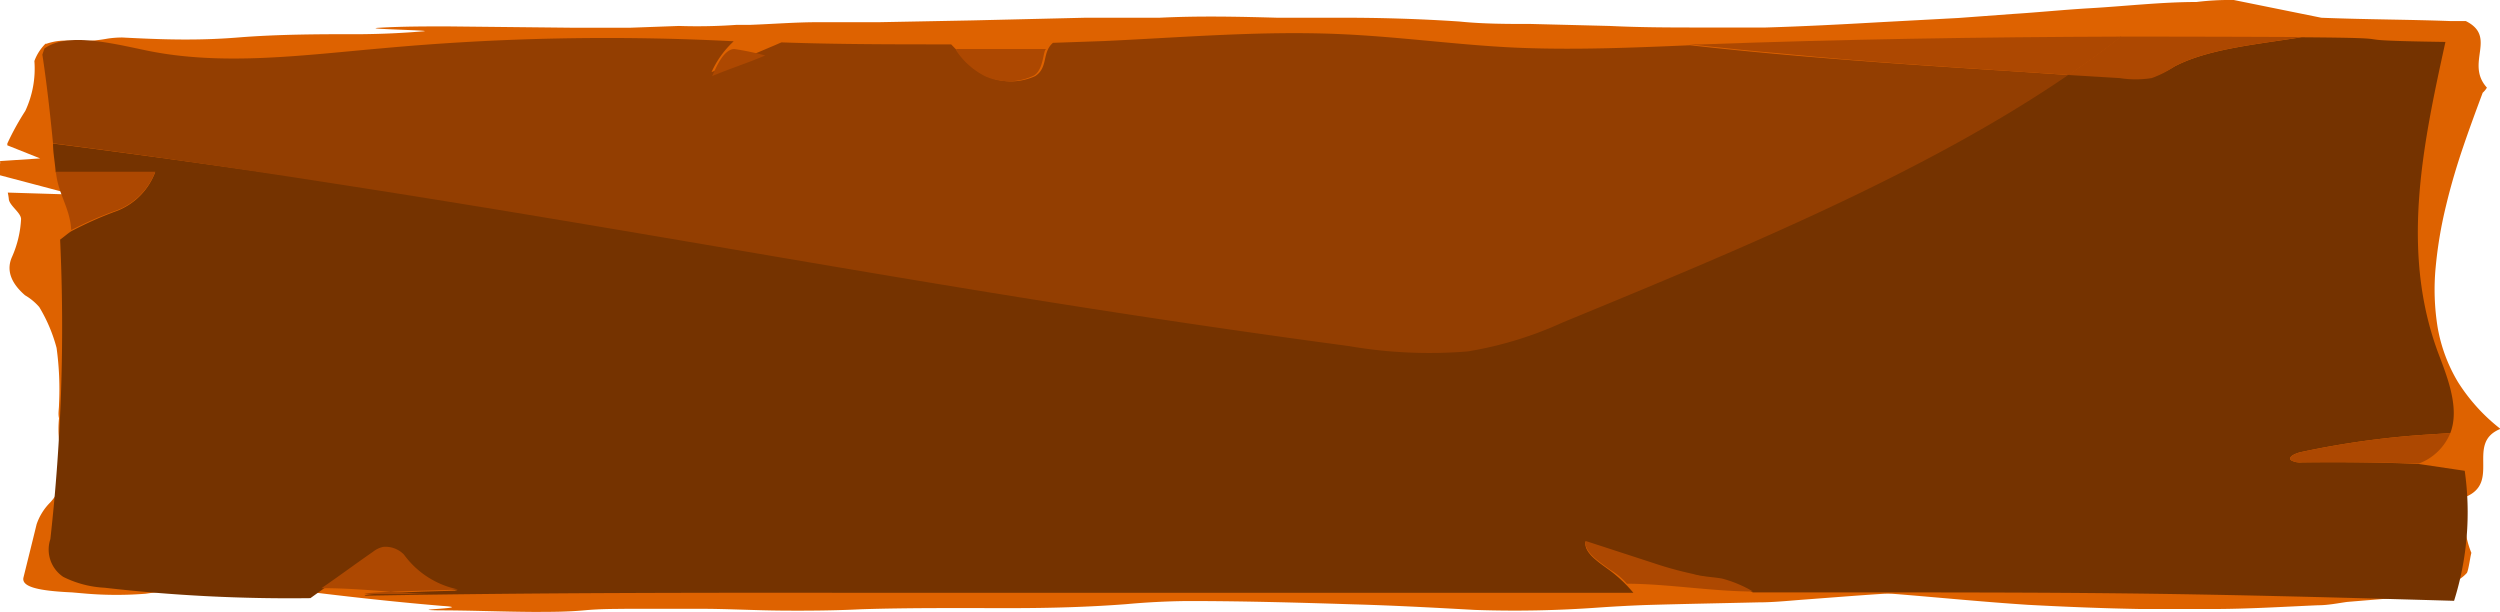 <svg xmlns="http://www.w3.org/2000/svg" preserveAspectRatio="none" viewBox="0 0 112.68 27.59"><defs><style>.cls-3{fill:#ad4801}</style></defs><path d="M100.68 0A12.31 12.31 0 0 0 99 .09c-1.57 0-3.22.19-4.79.28-1.21.07-2.37.19-3.5.26l-2.43.18-3.53.19c-1.75.1-3.47.19-5.17.24h-2.83c-1.37 0-2.76 0-4.2-.07L69 1.08c-1.06 0-2.15 0-3.22-.11C64 .85 62.08.79 60.14.8H57.6c-1.79-.05-3.51-.09-5.36 0h-3.36l-5.06.12-4.18.08h-2.76c-1 0-2 .08-3.06.12h-.61a25.15 25.15 0 0 1-2.61.05l-2.2.08h-2.59l-5.64-.06c-1 0-2.05 0-3.07.06s2.9.12 1.87.17c-.84.07-1.72.11-2.6.12-1.9 0-3.79 0-5.65.15s-3.48.09-5.21 0a4.54 4.54 0 0 0-.66.05 7 7 0 0 1-1.57.11 2.62 2.62 0 0 0-1.18.12h-.05a2.14 2.14 0 0 0-.5.78A4.49 4.49 0 0 1 1.14 5a11.77 11.77 0 0 0-.81 1.47v.08l1.48.59L0 7.26a.34.34 0 0 1 0 .14v.5l3.29.87-2.94-.09A2.56 2.56 0 0 1 .4 9c.06.29.54.59.55.87a4.8 4.8 0 0 1-.4 1.69c-.27.58-.09 1.17.58 1.75a2.54 2.54 0 0 1 .64.53 7.06 7.06 0 0 1 .78 1.84 13.65 13.65 0 0 1 .11 2.55c0 .2-.05.41 0 .62a5.2 5.2 0 0 0 0 1c0 .26.33.52.33.78a2.86 2.86 0 0 1-.71 2 2.56 2.56 0 0 0-.63 1c-.19.78-.39 1.58-.59 2.39-.11.42.62.61 2.18.68l.69.06a16.64 16.64 0 0 0 2.64 0c.68-.1 1.39-.17 2.12-.22h3.85a15.31 15.31 0 0 1 1.83.19c1.82.22 3.67.42 5.57.58 1.57.1-1.81.17-.15.2 1.39 0 2.8.06 4.21.07.78 0 1.56 0 2.32-.07s1.29-.06 1.95-.07h3.34c1.11 0 2.39.07 3.59.08s2.43 0 3.63-.06c2.21-.07 4.49-.05 6.75-.05 1.76 0 3.51-.05 5.19-.18.87-.08 1.8-.13 2.74-.14 2.5 0 5 .07 7.52.15 1.82.05 3.63.15 5.44.25a52.38 52.38 0 0 0 5.63-.11 68.1 68.1 0 0 1 2.07-.11c1.68-.05 3.38-.08 5.07-.12.63 0 1.26-.06 1.87-.11 1.23-.09 2.45-.19 3.68-.27a4 4 0 0 1 .6 0c2 .16 4 .36 6 .49 1.68.09 3.39.16 5.11.19h3.18c1.6 0 3.2-.1 4.8-.17.45 0 .88-.09 1.31-.15 1.23-.1 2.46-.21 3.71-.28 1.77-.12-6.44-.2-4.66-.31a9.9 9.9 0 0 0 3.63-.62 2 2 0 0 1 .57-.06.45.45 0 0 1 .28.1 1.89 1.89 0 0 1 .16.36 1.89 1.89 0 0 0 1.18-.11 1.61 1.61 0 0 0 .53-.39c.08-.16.15-.74.2-.9a4.31 4.31 0 0 1-.27-2.25h-2.44c.82 0 1.63-.93 2.44-.27 1.62-.66 0-2.43 1.58-3.07a8.23 8.23 0 0 1-1.92-2.12 7.19 7.19 0 0 1-.91-2.45 10.61 10.61 0 0 1-.09-2.71 19.12 19.12 0 0 1 .47-2.79c.22-.92.49-1.82.78-2.67s.59-1.66.87-2.41a1 1 0 0 0 .19-.23c-1-1.11.49-2.28-.95-3h-.68c-1.84-.07-3.82-.07-5.83-.15z" fill="#de6200"/><path d="M103.74 20.84a.84.84 0 0 1-.47-.09c-.18-.15.18-.32.47-.38a39 39 0 0 1 5.79-.79l.91-.06c.41-1.06-.07-2.37-.5-3.49-1.77-4.63-.75-9.44.28-14.14-5.49-.08-1-.17-6.49-.21-2 .32-4.22.52-5.73 1.32a4.36 4.36 0 0 1-1 .46 4.59 4.59 0 0 1-1.44 0l-2.32-.14c-6.4 4.38-14.66 7.81-22.78 11.15a16.79 16.79 0 0 1-4.29 1.31 21.27 21.27 0 0 1-5.34-.24c-17.08-2.29-29.1-4.75-46-7.37C10.68 7.59 6.55 7 2.39 6.47c0 .43.09.86.12 1.3h4.48a3 3 0 0 1-1.7 1.73 16.06 16.06 0 0 0-2.09.93c-.18.12-.32.25-.49.37a86.17 86.17 0 0 1-.44 13.5 1.48 1.48 0 0 0 .58 1.7 4.67 4.67 0 0 0 1.86.49 73.3 73.3 0 0 0 9.28.47q1.39-1 2.82-2a1.1 1.1 0 0 1 .46-.22 1.15 1.15 0 0 1 .94.35 4 4 0 0 0 2.41 1.53c.3 0-4.28.09-4.18.23 7.76-.14 15.52-.14 23.29-.13h33.89a6.16 6.16 0 0 0-1.05-1c-.53-.39-1.18-.8-1.11-1.3l3.07 1a16.61 16.61 0 0 0 1.78.49c.44.09.89.14 1.32.25a5.56 5.56 0 0 1 1.37.54h2.18c13.15 0 16.3 0 29.43.38a13.27 13.27 0 0 0 .48-5.86l-2.09-.31a91.9 91.9 0 0 0-5.26-.07z" fill="#753300"/><path class="cls-3" d="M5.29 9.47A3 3 0 0 0 7 7.74H2.52c.09 1 .64 1.63.69 2.63.16-.12-.18.12 0 0a16.06 16.06 0 0 1 2.08-.9zm15.33 17.09A4 4 0 0 1 18.21 25a1.15 1.15 0 0 0-.94-.35 1.1 1.1 0 0 0-.46.22c-.95.66-1.39 1-2.32 1.64 2.15 0 3.8.31 5.94.27h-4c-.09-.13 4.49-.18 4.19-.22zm55.69-.69a16.61 16.61 0 0 1-1.78-.49l-3.07-1c-.07.5.58.91 1.11 1.3a3 3 0 0 1 .76.63c1.79 0 3.88.35 5.68.35a5.56 5.56 0 0 0-1.38-.58c-.43-.08-.88-.08-1.32-.21zm34.13-6.35l-.91.06a39 39 0 0 0-5.79.79c-.29.06-.65.23-.47.38a.84.84 0 0 0 .47.09c1.76 0 3.53 0 5.29.05a2.46 2.46 0 0 0 1.41-1.37zM95.58 1.65c-.75.6-1.54 1.17-2.36 1.73l2.32.14a4.59 4.59 0 0 0 1.44 0A4.36 4.36 0 0 0 98 3c1.53-.81 3.75-1 5.75-1.33q-4.08-.02-8.17-.02z"/><path d="M60.81 15.6a21.27 21.27 0 0 0 5.34.24 16.79 16.79 0 0 0 4.29-1.31c8.12-3.34 16.38-6.77 22.78-11.15L91 3.23c-3.47-.22-7-.45-10.4-.75-1.49-.13-3-.28-4.43-.44-2.6.11-5.2.22-7.79.11s-5.38-.51-8.14-.62c-3.5-.14-7 .16-10.48.32l-2.3.08c-.51.44-.2 1.11-.8 1.5a2.63 2.63 0 0 1-2.18 0 3.36 3.36 0 0 1-1.33-1.14L42.87 2c-2.55 0-5.1 0-7.65-.09l-.3.13-2.85 1.21a4.29 4.29 0 0 1 1-1.39 110.5 110.5 0 0 0-15.77.31c-3.59.31-7.3.83-10.77.09C5 1.94 3 1.45 2 2.19l-.09.27c.2 1.33.35 2.67.48 4 4.16.54 8.29 1.13 12.39 1.77 16.93 2.62 28.95 5.08 46.03 7.37z" fill="#933e01"/><path class="cls-3" d="M43.1 2.21v.07a3.41 3.41 0 0 0 1.33 1.17 2.62 2.62 0 0 0 2.18-.05c.46-.3.39-1.19.56-1.19zm-10 0c-.45 0-.79.73-1 1.22.8-.34 1.6-.59 2.39-.93a12.06 12.06 0 0 0-1.39-.29z"/><path d="M76.72 2h-.58c1.47.16 2.94.31 4.43.44C84 2.78 87.5 3 91 3.23l2.25.15c.82-.56 1.61-1.13 2.36-1.73-6.32.02-12.61.12-18.89.35z" fill="#ad4801"/></svg>